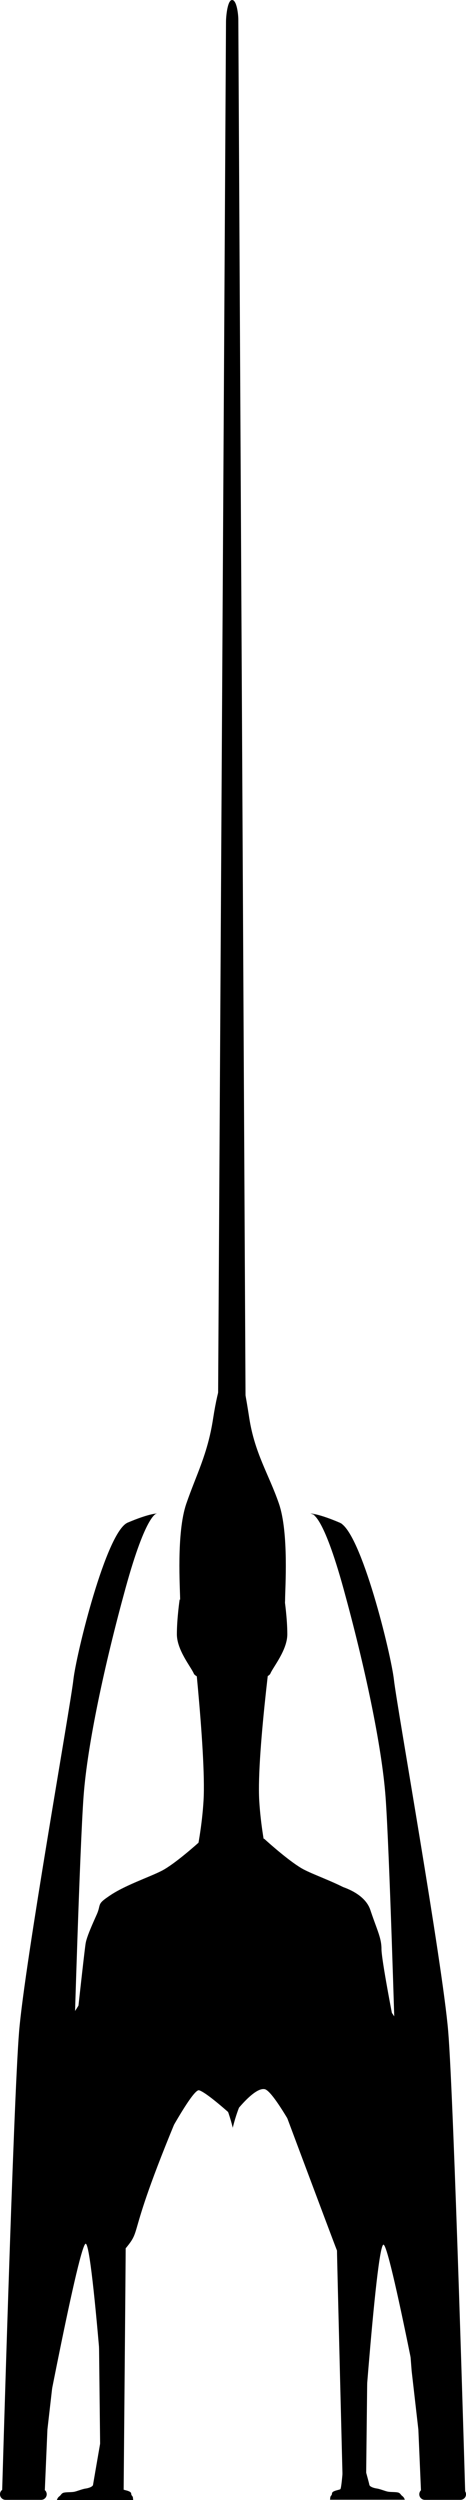 <svg xmlns="http://www.w3.org/2000/svg" xmlns:dc="http://dublincore.org/documents/dcmi-terms/" height="561.596" viewBox="0 0 104.75 561.596" width="104.75" overflow="visible"><switch><g><path d="M35.269 339.983s-2.356-.299-7.063 16.821c-4.707 17.119-8.559 35.095-9.415 46.649-.857 11.556-2.141 55.637-2.141 55.637l14.553-25.251 5.136-2.995 8.131 31.241-19.901 41.7.215 56.308s-3.853-56.921-5.564-56.065c-1.711.856-11.556 53.497-11.556 53.497l-3.852.856 1.545-80.679 3.591-45.574 7.276-45.366 3.852-20.971 5.136-17.119 3.48-6.633 6.577-2.056z"/><path d="M.443 560.95s2.567-89.232 3.852-104.641c1.284-15.407 11.555-73.185 12.197-78.961.642-5.778 7.384-33.252 12.198-35.309 4.813-2.057 6.579-2.057 6.579-2.057s-4.653 1.414-6.579 4.625c-1.926 3.209-7.383 20.542-9.309 32.098-1.926 11.556-10.913 80.568-10.913 80.568L4.937 559.987l-4.494.963zM104.601 560.95s-2.568-89.232-3.853-104.641c-1.284-15.407-11.556-73.185-12.197-78.961-.643-5.778-7.385-33.252-12.197-35.309-4.813-2.057-6.579-2.057-6.579-2.057s4.652 1.414 6.579 4.625c1.926 3.209 7.382 20.542 9.308 32.098 1.927 11.556 10.914 80.567 10.914 80.567l3.531 102.714 4.494.964zM22.215 502.757l-.221.506.648 57.928 5.136-.057s.484-55 .472-56.083c4.358-5.259-1.056-.861 16.646-41.331l-4.705-2.059-17.976 41.096zM59.997 463.583s15.321 40.98 15.753 41.968c-.012 1.083 1.364 55.446 1.364 55.446l5.135.057.649-57.927-18.196-41.603-4.705 2.059zM61.827 363.433s-4.198 30.107-3.556 41.021c.642 10.914 3.852 21.186 3.852 21.186H41.901s3.21-10.271 3.852-21.186c.642-10.913-3.003-42.152-3.003-42.152l10-3 9.077 4.131z"/><path d="M52.342 416.867s-4.585 2.566-8.008 2.566c-3.423 0-12.923 5.993-12.923 8.347 0 2.354 3.079 20.971 5.647 26.962 2.567 5.991 10.057 13.481 11.982 15.407 1.926 1.927 3.302 7.913 3.302 7.913h-.046s1.375-5.986 3.301-7.913c1.927-1.926 9.416-9.416 11.984-15.407 2.566-5.991 5.646-24.608 5.646-26.962 0-2.354-9.5-8.347-12.924-8.347-3.423 0-8.008-2.566-8.008-2.566h.047zM50.801 4.886l-1.835 319.338c0 1.062 2.144 1.926 3.207 1.926 1.063 0 3.074-.863 3.074-1.926L53.573 4.389c0-1.064-.337-4.389-1.4-4.389s-1.372 3.822-1.372 4.886zM63.956 359.273l-4.63 4.287 2.478-.007s-2.023 2.043-4.018 4.594c-1.993 2.551-5.562 10.521-5.562 10.521s-4.171-8.25-5.516-10.521c-1.344-2.271-3.655-4.543-3.655-4.543l1.995-.005-4.663-4.318s-.627 4.265-.627 7.829 3.196 7.373 3.801 8.827c.605 1.454 8.614 2.833 8.614 2.833l-.003-.008s8.008-1.378 8.614-2.832c.605-1.455 3.801-5.264 3.801-8.827-.001-3.565-.629-7.83-.629-7.83z"/><path d="M62.697 337.761c-2.258-6.573-5.437-11.251-6.672-19.26-1.237-8.01-1.804-9.494-1.804-9.494l-3.868.023s-1.224 1.675-2.46 9.685-3.758 12.496-6.016 19.068c-2.258 6.573-1.385 19.146-1.385 21.605 0 2.461 1.229 4.067 2.255 4.067 1.027 0 1 .539 4.313 4.108 2.669 2.875 5.218 8.481 5.218 8.481l.017-.023s2.55-5.606 5.219-8.481c3.313-3.569 3.286-4.108 4.312-4.108 1.027 0 2.256-1.606 2.256-4.065.001-2.461.874-15.034-1.385-21.606zm-17.79 7.414c-.409 2.159-1.463 3.771-2.357 3.601-.893-.168-1.284-2.055-.875-4.212.409-2.159 1.463-3.771 2.357-3.602.892.17 1.283 2.057.875 4.213zm17.224 3.6c-.894.17-1.949-1.441-2.357-3.601-.409-2.156-.018-4.043.875-4.213.895-.17 1.949 1.442 2.358 3.602.408 2.158.017 4.044-.876 4.212zM21.75 433.801s-2.581 1.884-1.75 2.5c.834.614-.385 4.285-.5 5-.116.718-.069 5.57-.514 6.77-.447 1.199-3.346 5.735-5.371 8.32-2.023 2.588-5.162 4.911-4.477 5.926.684 1.012 1.772 2.175 3 1.722 1.233-.454 2.604 1.572 3.901 1.753 1.3.18 5.699 1.812 6.48.132.773-1.685 2.909-11.511 3.337-13.479.429-1.965 1.322-4.364 2.628-7.066s1.352-4.049 2.712-5.668c1.361-1.619 6.703-7.828 6.735-8.727.032-.899-.774-2.411-2.12-2.457-1.349-.047-1.182.32-1.831.837-.648.518-1.996.475-2.513-.175-.518-.65-1.823-2.043-1.823-2.043s.162-2.068-.722-2.546c-.884-.479-3.375 1.326-4.255 2.062-.88.733-1.819 3.267-1.938 3.983-.114.715-.979 3.156-.979 3.156z"/><circle cx="13.891" cy="468.231" r="6.612"/><path d="M5.604 561.162H1.326l-.683-3.368s1.887-1.503 2.273-2.508c.387-1.006 2.988-16.459 2.988-16.459l1.468-25.875.078-7.213.695-16.083.474-10.205.565-4.856 6.904-4.339 1.564.526-1.429 17.625-1.926 17.12-2.134 27.104-1.504 13.126-.642 14.979-4.413.426zM81.521 434.755s4.32 2.642 3.489 3.258c-.834.614-2.171 1.108-2.056 1.823.116.718 2.311 7.035 2.757 8.234.447 1.199 3.346 5.735 5.369 8.32 2.024 2.588 5.163 4.911 4.479 5.926-.684 1.012-1.773 2.175-3.001 1.722-1.234-.454-2.604 1.572-3.9 1.753-1.301.18-5.698 1.812-6.479.132-.773-1.685-2.909-11.511-3.339-13.479-.428-1.965-1.321-4.364-2.627-7.066-1.307-2.702-1.352-4.049-2.713-5.668-1.361-1.619-6.703-7.828-6.735-8.727-.031-.899.774-2.411 2.121-2.457 1.349-.047 1.182.32 1.829.837.648.518 1.996.475 2.514-.175.519-.65 1.823-2.043 1.823-2.043s-.162-2.068.722-2.546c.884-.479 3.376 1.326 4.256 2.062.881.733 1.819 3.267 1.937 3.983.115.716-.446 4.111-.446 4.111z"/><circle cx="90.805" cy="468.231" r="6.612"/><path d="M99.093 561.162h4.278l.684-3.368s-1.888-1.503-2.273-2.508c-.388-1.006-2.987-16.459-2.987-16.459l-1.469-25.875-.077-7.213-.695-16.083-.475-10.205-.564-4.856-6.904-4.339-1.565.526 1.43 17.625 1.927 17.12 2.134 27.104 1.503 13.126.643 14.979 4.41.426zM22.466 432.035s-1.554-3.477 1.831-5.946c3.384-2.471 9.239-4.392 12.076-5.856 2.836-1.464 7.776-5.855 8.875-6.861 1.099-1.006 1.555 7.046 1.555 7.046l-13.998 13.539-10.339-1.922zM82.252 431.791s1.554-3.478-1.83-5.946c-3.384-2.471-9.24-4.392-12.075-5.856-2.837-1.464-7.776-5.856-8.876-6.862-1.098-1.005-1.555 7.045-1.555 7.045l13.999 13.541 10.337-1.922z"/><path d="M70.191 340.192s2.356-.299 7.063 16.821 8.559 35.095 9.415 46.65c.856 11.555 2.141 55.636 2.141 55.636l-14.552-25.25-5.137-2.996-8.132 31.241 19.902 41.7-.215 56.308s3.854-56.921 5.564-56.065c1.711.856 11.556 53.498 11.556 53.498l3.852.855-1.545-80.679-3.591-45.574-7.276-45.366L85.384 366l-5.136-17.119-3.479-6.633-6.578-2.056z"/><ellipse cx="61.137" cy="345.011" rx="2.237" ry="5.406" transform="scale(-1) rotate(-10.713 -3679.412 652.105)"/><ellipse cx="43.291" cy="344.87" rx="2.237" ry="5.406" transform="rotate(10.713 43.293 344.962)"/><path d="M32.5 423.801s-5.657.576-8.204 2.288c-2.547 1.712-1.546 1.712-2.546 3.962-1 2.25-2.25 5-2.5 6.5s-1.75 15.25-1.75 15.25l13.5-14.5 1.5-13.5zM75 423.301s6.75 1.25 8.25 5.75 2.5 6.25 2.5 8.75 2.75 16.5 2.75 16.5l-5.25-4-12.5-21.5 4.25-5.5zM10.5 560.301c0-.69-.56-1.25-1.25-1.25h-8a1.25 1.25 0 0 0 0 2.5h8c.69 0 1.25-.56 1.25-1.25zM104.75 560.301c0-.69-.56-1.25-1.25-1.25h-8a1.25 1.25 0 0 0 0 2.5h8c.69 0 1.25-.56 1.25-1.25zM33 488.551s10-19.5 11.75-19 7.5 5.75 7.5 5.75 4.75-6.5 7.25-6 11.25 17.75 11.25 17.75L61 461.301l-18 .25-10 27zM12.788 561.596s.112-.507.56-.842c.448-.335.448-.729 1.121-.84.672-.112 1.57-.056 2.186-.168.616-.113 1.793-.615 2.579-.729.785-.112 1.626-.449 1.682-.842.056-.392 1.92-11.149 1.92-11.149l4.525 7.17s-.168 4.765.224 4.989c.392.224 1.85.338 1.906.953.056.615.336.447.393.951l.055.506H12.788zM90.985 561.521s-.11-.495-.55-.824c-.438-.328-.438-.713-1.097-.822-.658-.109-1.538-.054-2.142-.164-.603-.11-1.755-.603-2.522-.714-.771-.11-1.594-.439-1.648-.823-.056-.385-1.385-5.144-1.385-5.144l-4.225-3.335s-.537 9.246-.922 9.466c-.384.22-1.811.331-1.864.934-.056.603-.331.438-.386.933l-.055.494h16.796z"/></g></switch></svg>